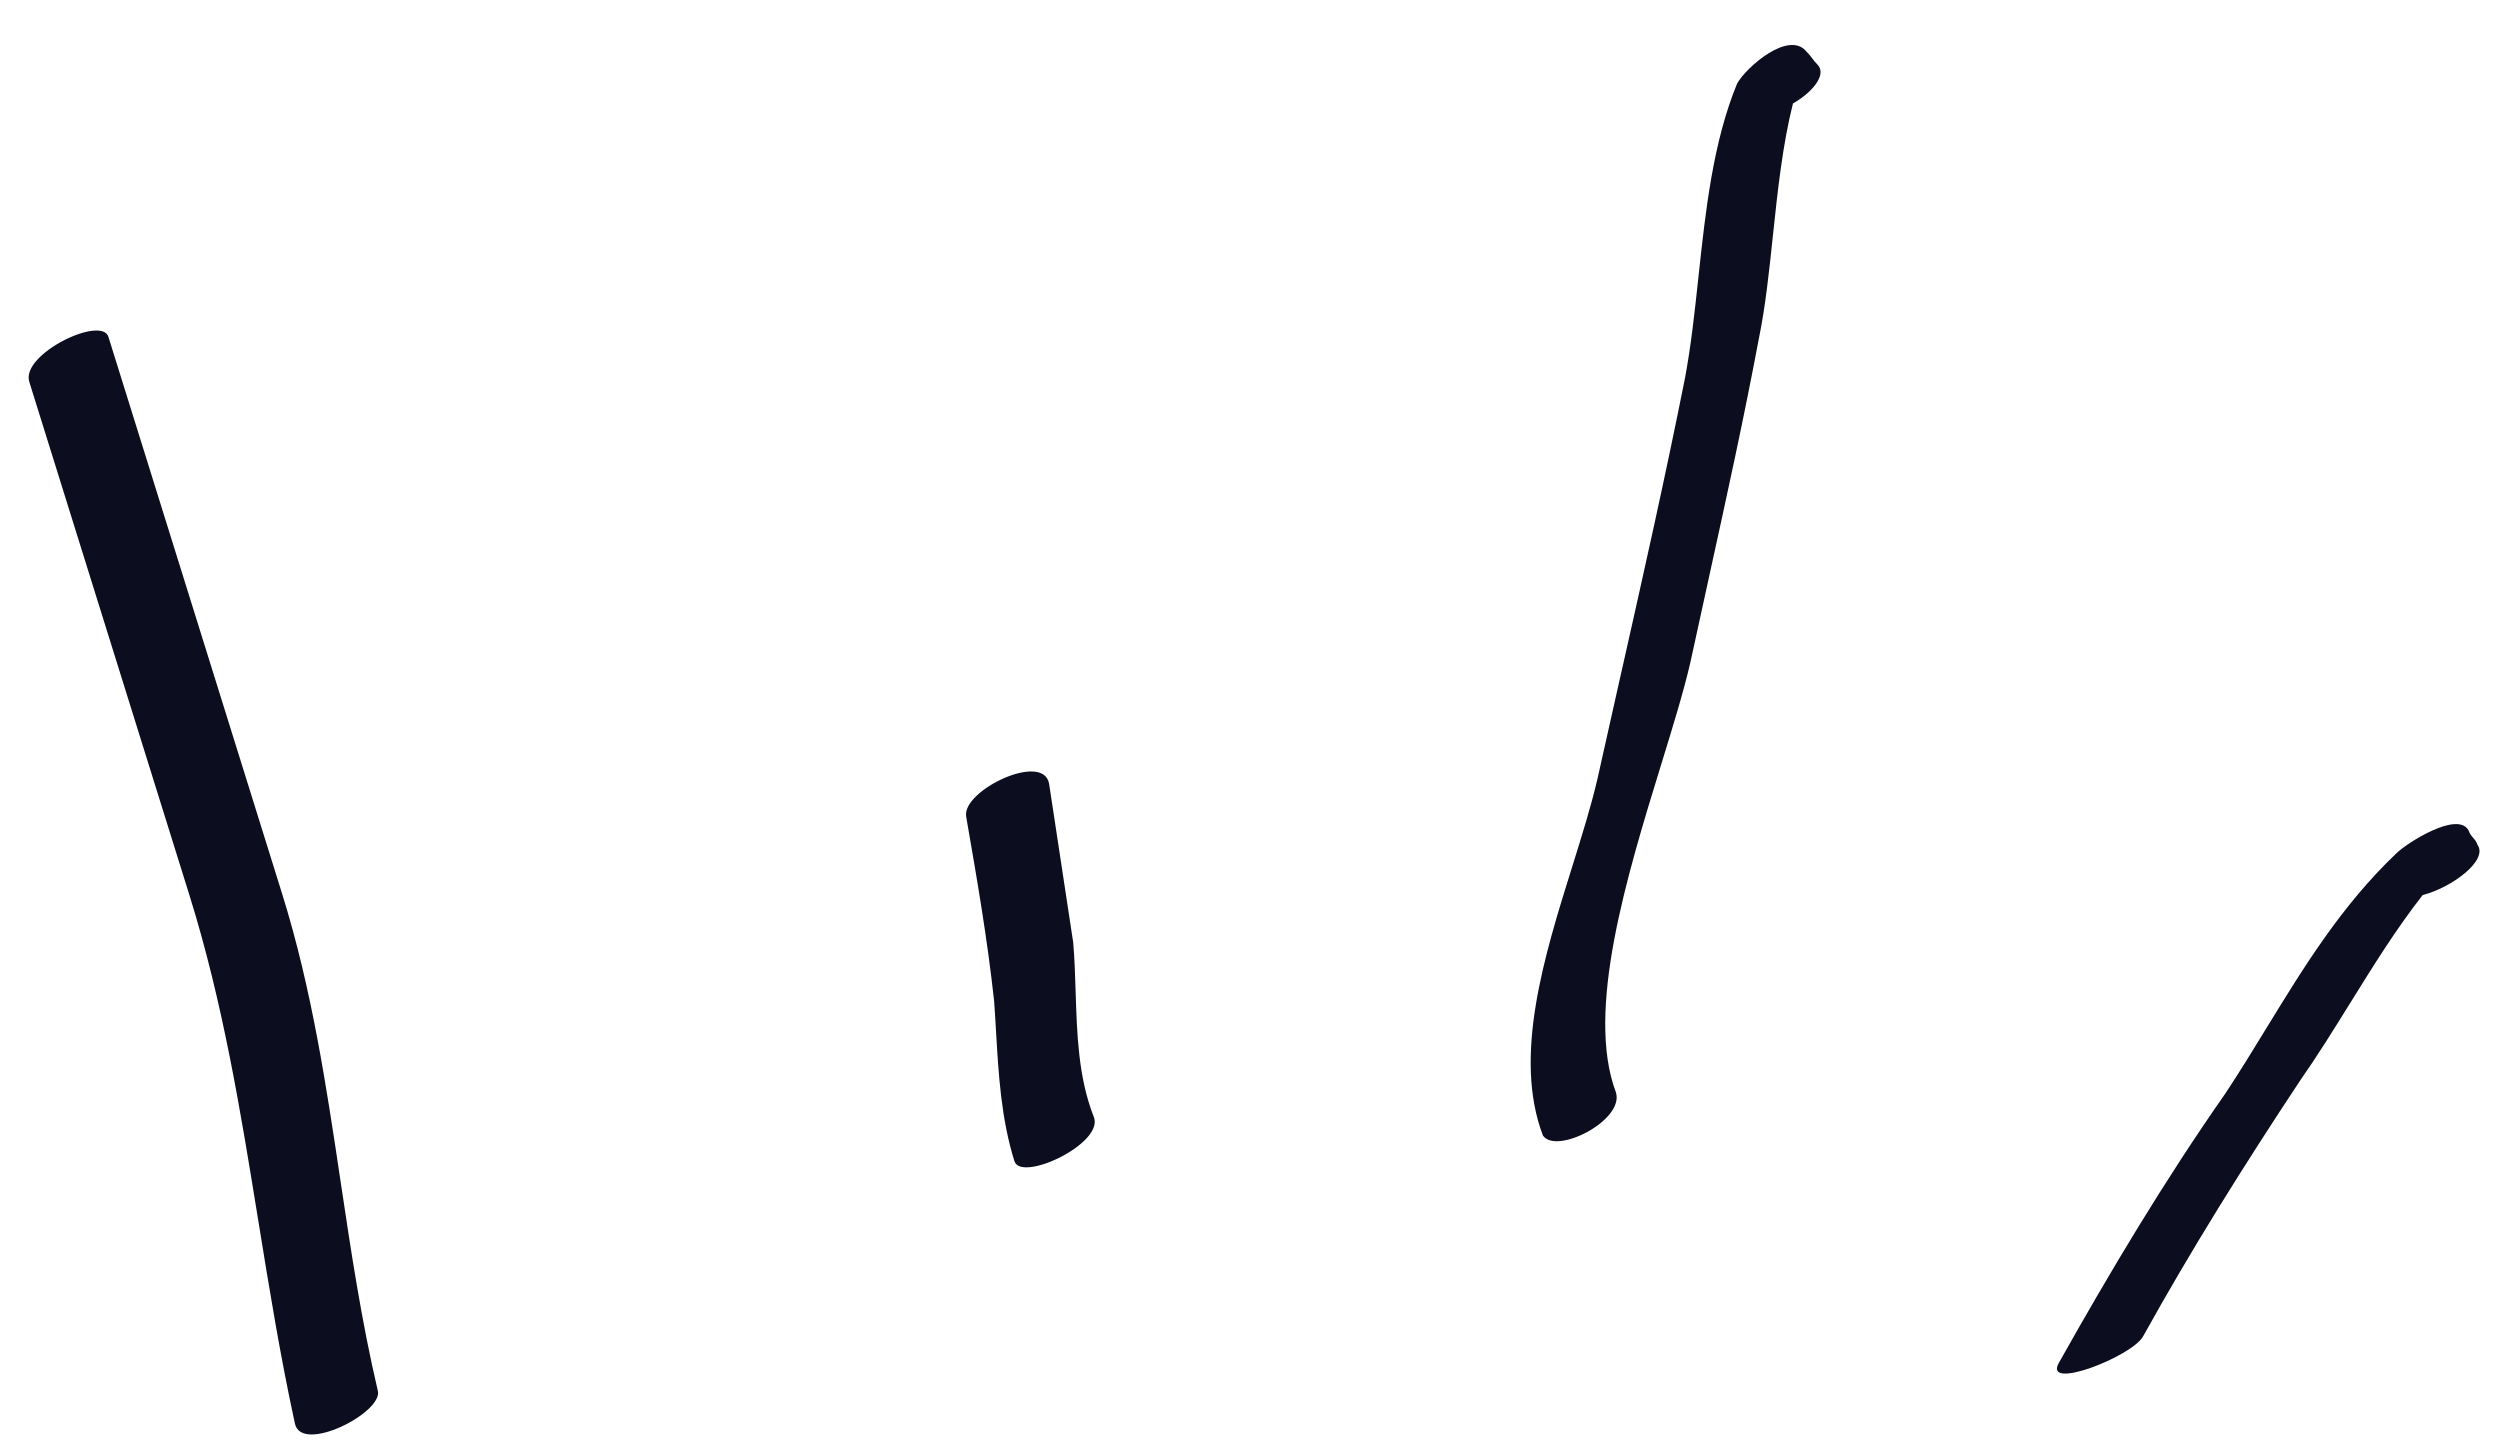 <svg width="103" height="60" viewBox="0 0 103 60" fill="none" xmlns="http://www.w3.org/2000/svg">
<path d="M68.439 31.503C67.033 36.071 65.312 41.66 66.576 45.006C66.934 46.153 64.117 47.591 63.568 46.783C62.33 43.523 63.621 39.397 64.778 35.697C65.175 34.428 65.556 33.21 65.814 32.093C66.133 30.658 66.454 29.231 66.774 27.809L66.784 27.767C67.701 23.694 68.609 19.66 69.421 15.58C69.671 14.251 69.823 12.837 69.977 11.402C70.272 8.667 70.574 5.86 71.571 3.438C71.953 2.759 73.704 1.234 74.428 2.127C74.535 2.233 74.599 2.318 74.662 2.403C74.726 2.488 74.79 2.574 74.897 2.68C75.27 3.098 74.639 3.828 73.87 4.262C73.439 5.979 73.237 7.881 73.042 9.726C72.886 11.205 72.733 12.647 72.469 13.93C71.85 17.23 71.135 20.483 70.411 23.776L70.41 23.783L70.407 23.797L70.403 23.814C70.152 24.957 69.9 26.104 69.65 27.26C69.376 28.461 68.926 29.921 68.439 31.503Z" fill="#0C0D1F"/>
<path d="M14.033 48.68C14.463 51.557 14.893 54.431 15.562 57.281C15.841 58.173 12.383 59.951 12.145 58.626C11.54 55.838 11.09 53.061 10.643 50.298L10.642 50.297L10.642 50.295C9.913 45.79 9.189 41.322 7.809 36.896L1.207 15.733C0.849 14.586 4.188 12.985 4.466 13.877L11.624 36.825C12.846 40.742 13.44 44.713 14.033 48.68Z" fill="#0C0D1F"/>
<path d="M39.804 33.631C40.242 36.153 40.679 38.674 40.958 41.245C40.989 41.666 41.013 42.089 41.038 42.513C41.142 44.292 41.248 46.089 41.794 47.84C42.072 48.732 45.569 47.082 45.052 45.984C44.426 44.376 44.37 42.591 44.316 40.856C44.294 40.168 44.273 39.488 44.216 38.83C44.057 37.762 43.889 36.663 43.72 35.563C43.55 34.46 43.381 33.357 43.222 32.286C42.983 30.961 39.645 32.562 39.804 33.631Z" fill="#0C0D1F"/>
<path d="M94.78 44.497C92.441 48.025 90.268 51.501 88.299 55.052C87.838 55.896 84.124 57.334 84.835 56.133C86.929 52.402 89.188 48.62 91.692 45.041C92.273 44.162 92.823 43.264 93.373 42.364C94.921 39.837 96.475 37.299 98.741 35.148C99.156 34.739 101.267 33.381 101.71 34.222C101.75 34.349 101.821 34.432 101.892 34.515C101.963 34.598 102.034 34.68 102.074 34.808C102.528 35.451 100.995 36.577 99.815 36.875C98.724 38.268 97.767 39.811 96.818 41.34C96.149 42.418 95.484 43.49 94.78 44.497Z" fill="#0C0D1F"/>
</svg>
